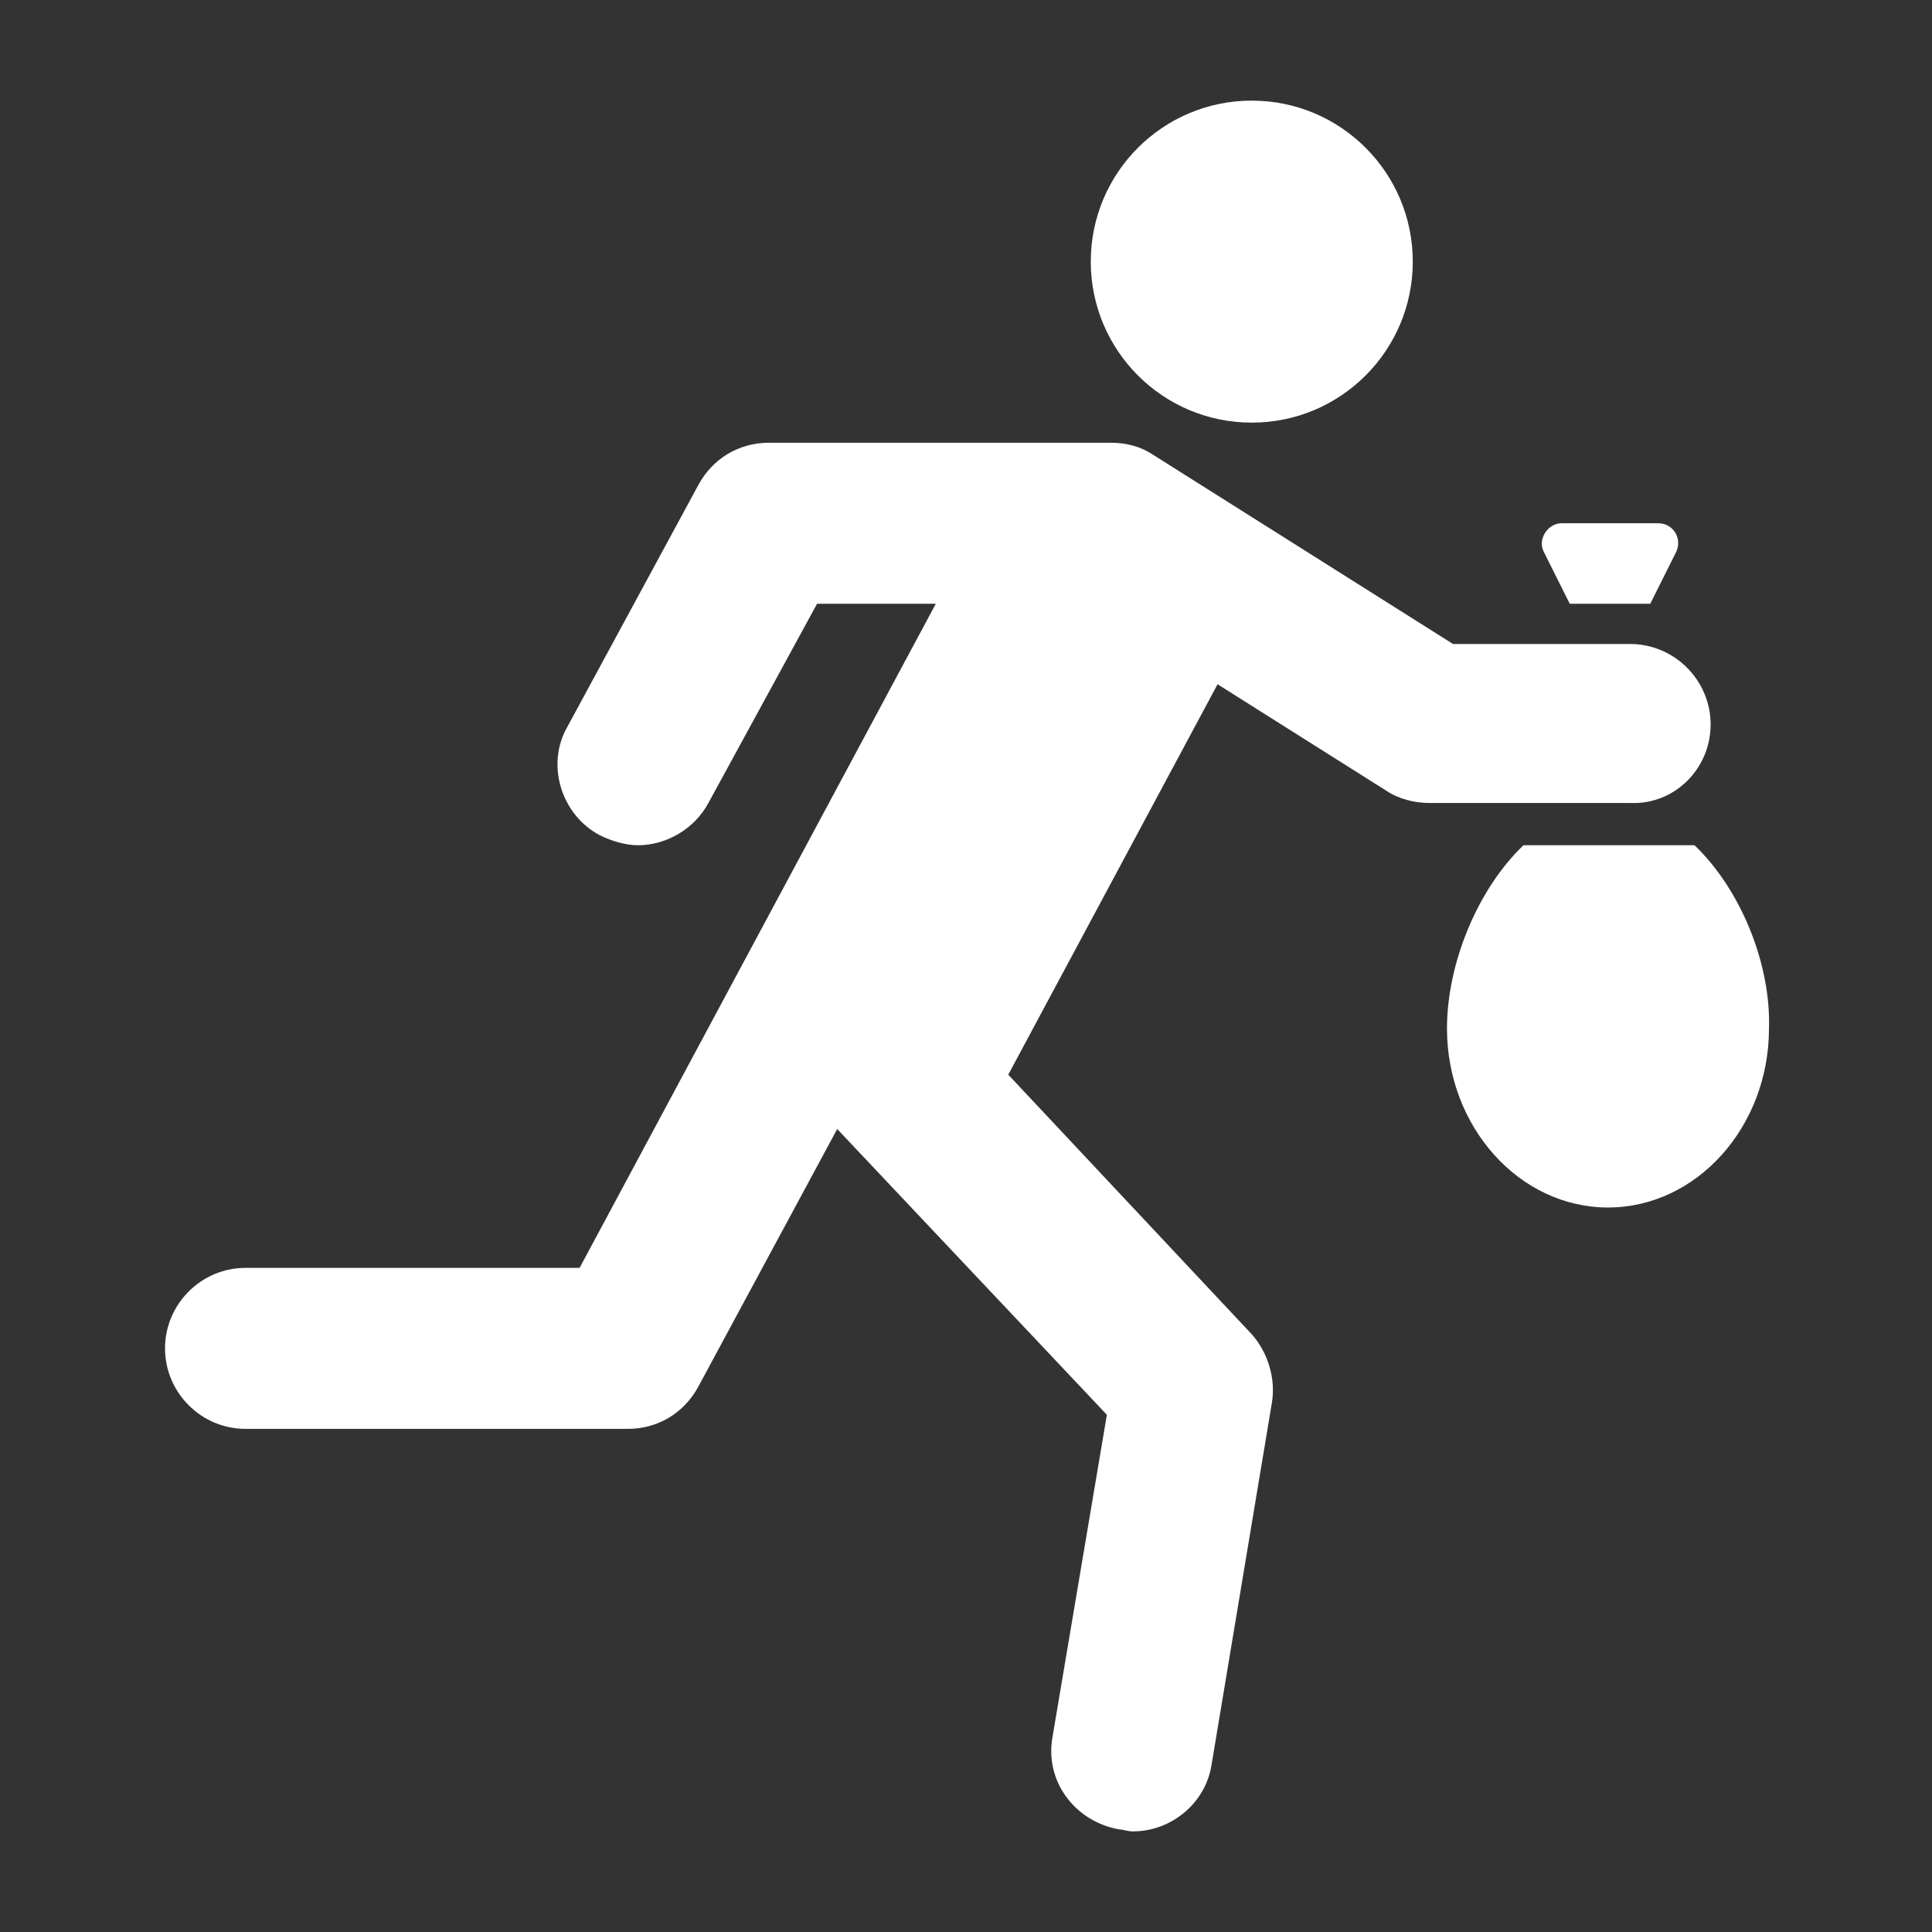 <svg width="96" height="96" xmlns="http://www.w3.org/2000/svg" xmlns:xlink="http://www.w3.org/1999/xlink" xml:space="preserve" overflow="hidden"><rect width="100%" height="100%" fill="#333333" stroke="none"/><g transform="translate(-1093 -228)"><path fill="#FFFFFF" d="M1177.2 270 1168.7 270C1166.4 272.2 1164.9 275.9 1164.9 279.1 1164.9 284 1168.5 288 1172.9 288 1177.3 288 1180.9 284 1180.9 279.1 1181 275.9 1179.5 272.2 1177.2 270Z"/><path fill="#FFFFFF" d="M1171 258 1175 258 1176.3 255.4C1176.6 254.7 1176.1 254 1175.4 254L1170.6 254C1169.9 254 1169.4 254.8 1169.7 255.4L1171 258Z"/><path fill="#FFFFFF" d="M1178 264C1178 261.8 1176.2 260 1174 260L1165.2 260 1150.3 250.6C1149.7 250.2 1149 250 1148.2 250L1131.2 250C1129.7 250 1128.4 250.8 1127.7 252.1L1121.2 264.1C1120.1 266 1120.9 268.5 1122.8 269.5 1123.4 269.8 1124.1 270 1124.7 270 1126.1 270 1127.5 269.2 1128.2 267.9L1133.6 258 1139.5 258 1121.8 291 1105.2 291C1103 291 1101.2 292.8 1101.2 295 1101.2 297.2 1103 299 1105.2 299L1124.2 299C1125.7 299 1127 298.2 1127.7 296.9L1134.6 284.1 1148 298.3 1145.3 314.3C1144.9 316.5 1146.4 318.5 1148.6 318.9 1148.8 318.9 1149 319 1149.3 319 1151.2 319 1152.9 317.6 1153.2 315.7L1156.2 297.7C1156.4 296.5 1156 295.2 1155.2 294.3L1143.1 281.4 1153.5 262 1161.9 267.3C1162.5 267.7 1163.3 267.9 1164 267.9L1174 267.9C1176.2 268 1178 266.2 1178 264Z"/><path fill="#FFFFFF" d="M1163.2 241C1163.2 245.418 1159.62 249 1155.2 249 1150.78 249 1147.2 245.418 1147.2 241 1147.2 236.582 1150.78 233 1155.2 233 1159.62 233 1163.2 236.582 1163.2 241Z"/></g></svg>